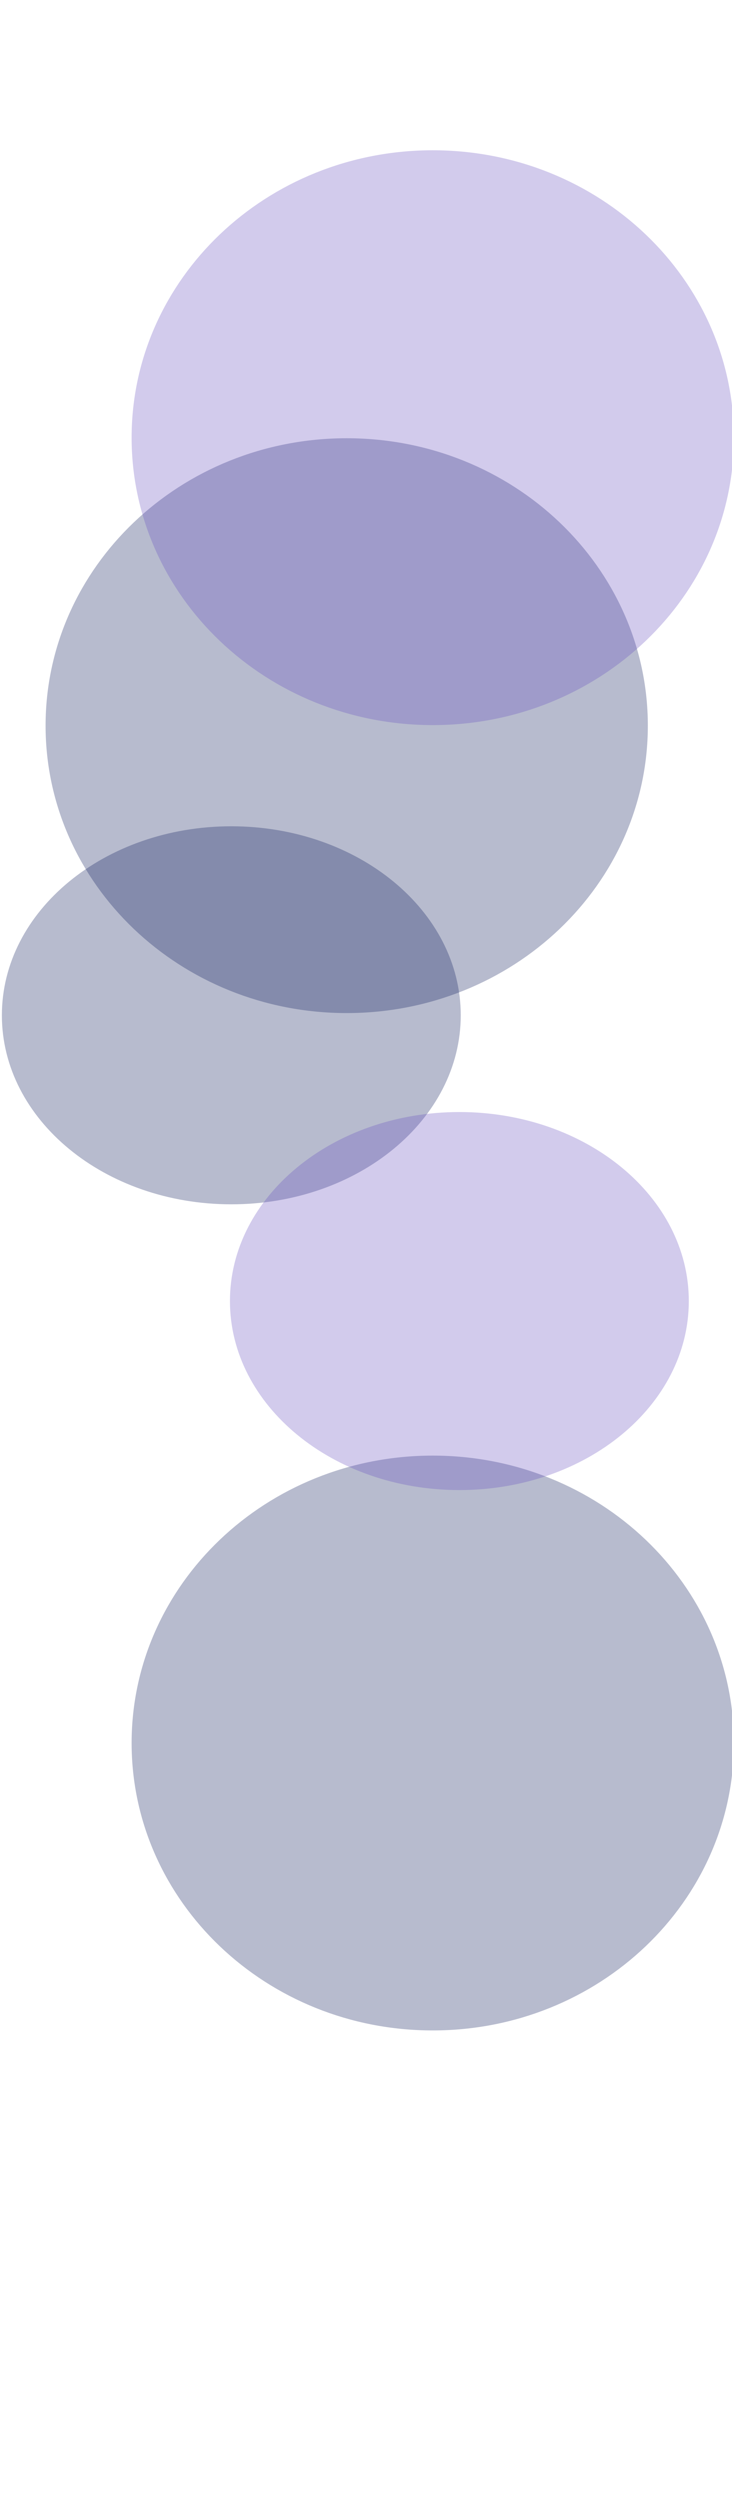 <svg width="390" height="1331" viewBox="0 0 390 1331" fill="none" xmlns="http://www.w3.org/2000/svg">
<g opacity="0.3" filter="url(#filter0_f_4002_75)">
<path d="M184.722 233.317C273.33 233.317 345.16 301.827 345.16 386.338C345.16 470.849 273.33 539.359 184.722 539.359C96.114 539.359 24.284 470.849 24.284 386.338C24.284 301.827 96.114 233.317 184.722 233.317Z" fill="#0E1A59"/>
</g>
<g opacity="0.3" filter="url(#filter1_f_4002_75)">
<path d="M230.562 80C319.169 80 391 148.51 391 233.021C391 317.532 319.169 386.042 230.562 386.042C141.954 386.042 70.123 317.532 70.123 233.021C70.123 148.51 141.954 80 230.562 80Z" fill="#6850BF"/>
</g>
<g opacity="0.3" filter="url(#filter2_f_4002_75)">
<path d="M230.562 774.958C319.169 774.958 391 843.468 391 927.979C391 1012.49 319.169 1081 230.562 1081C141.954 1081 70.123 1012.49 70.123 927.979C70.123 843.468 141.954 774.958 230.562 774.958Z" fill="#0E1A59"/>
</g>
<g opacity="0.3" filter="url(#filter3_f_4002_75)">
<path d="M123.239 439.91C190.749 439.91 245.478 484.965 245.478 540.543C245.478 596.121 190.749 641.176 123.239 641.176C55.728 641.176 1 596.121 1 540.543C1 484.965 55.728 439.91 123.239 439.91Z" fill="#0E1A59"/>
</g>
<g opacity="0.3" filter="url(#filter4_f_4002_75)">
<path d="M244.75 592.043C312.261 592.043 366.989 637.098 366.989 692.676C366.989 748.254 312.261 793.309 244.75 793.309C177.239 793.309 122.511 748.254 122.511 692.676C122.511 637.098 177.239 592.043 244.75 592.043Z" fill="#6850BF"/>
</g>
<defs>
<filter id="filter0_f_4002_75" x="-225.716" y="-16.683" width="820.877" height="806.042" filterUnits="userSpaceOnUse" color-interpolation-filters="sRGB">
<feFlood flood-opacity="0" result="BackgroundImageFix"/>
<feBlend mode="normal" in="SourceGraphic" in2="BackgroundImageFix" result="shape"/>
<feGaussianBlur stdDeviation="125" result="effect1_foregroundBlur_4002_75"/>
</filter>
<filter id="filter1_f_4002_75" x="-179.877" y="-170" width="820.877" height="806.042" filterUnits="userSpaceOnUse" color-interpolation-filters="sRGB">
<feFlood flood-opacity="0" result="BackgroundImageFix"/>
<feBlend mode="normal" in="SourceGraphic" in2="BackgroundImageFix" result="shape"/>
<feGaussianBlur stdDeviation="125" result="effect1_foregroundBlur_4002_75"/>
</filter>
<filter id="filter2_f_4002_75" x="-179.877" y="524.958" width="820.877" height="806.042" filterUnits="userSpaceOnUse" color-interpolation-filters="sRGB">
<feFlood flood-opacity="0" result="BackgroundImageFix"/>
<feBlend mode="normal" in="SourceGraphic" in2="BackgroundImageFix" result="shape"/>
<feGaussianBlur stdDeviation="125" result="effect1_foregroundBlur_4002_75"/>
</filter>
<filter id="filter3_f_4002_75" x="-249" y="189.91" width="744.478" height="701.266" filterUnits="userSpaceOnUse" color-interpolation-filters="sRGB">
<feFlood flood-opacity="0" result="BackgroundImageFix"/>
<feBlend mode="normal" in="SourceGraphic" in2="BackgroundImageFix" result="shape"/>
<feGaussianBlur stdDeviation="125" result="effect1_foregroundBlur_4002_75"/>
</filter>
<filter id="filter4_f_4002_75" x="-127.489" y="342.043" width="744.478" height="701.266" filterUnits="userSpaceOnUse" color-interpolation-filters="sRGB">
<feFlood flood-opacity="0" result="BackgroundImageFix"/>
<feBlend mode="normal" in="SourceGraphic" in2="BackgroundImageFix" result="shape"/>
<feGaussianBlur stdDeviation="125" result="effect1_foregroundBlur_4002_75"/>
</filter>
</defs>
</svg>
